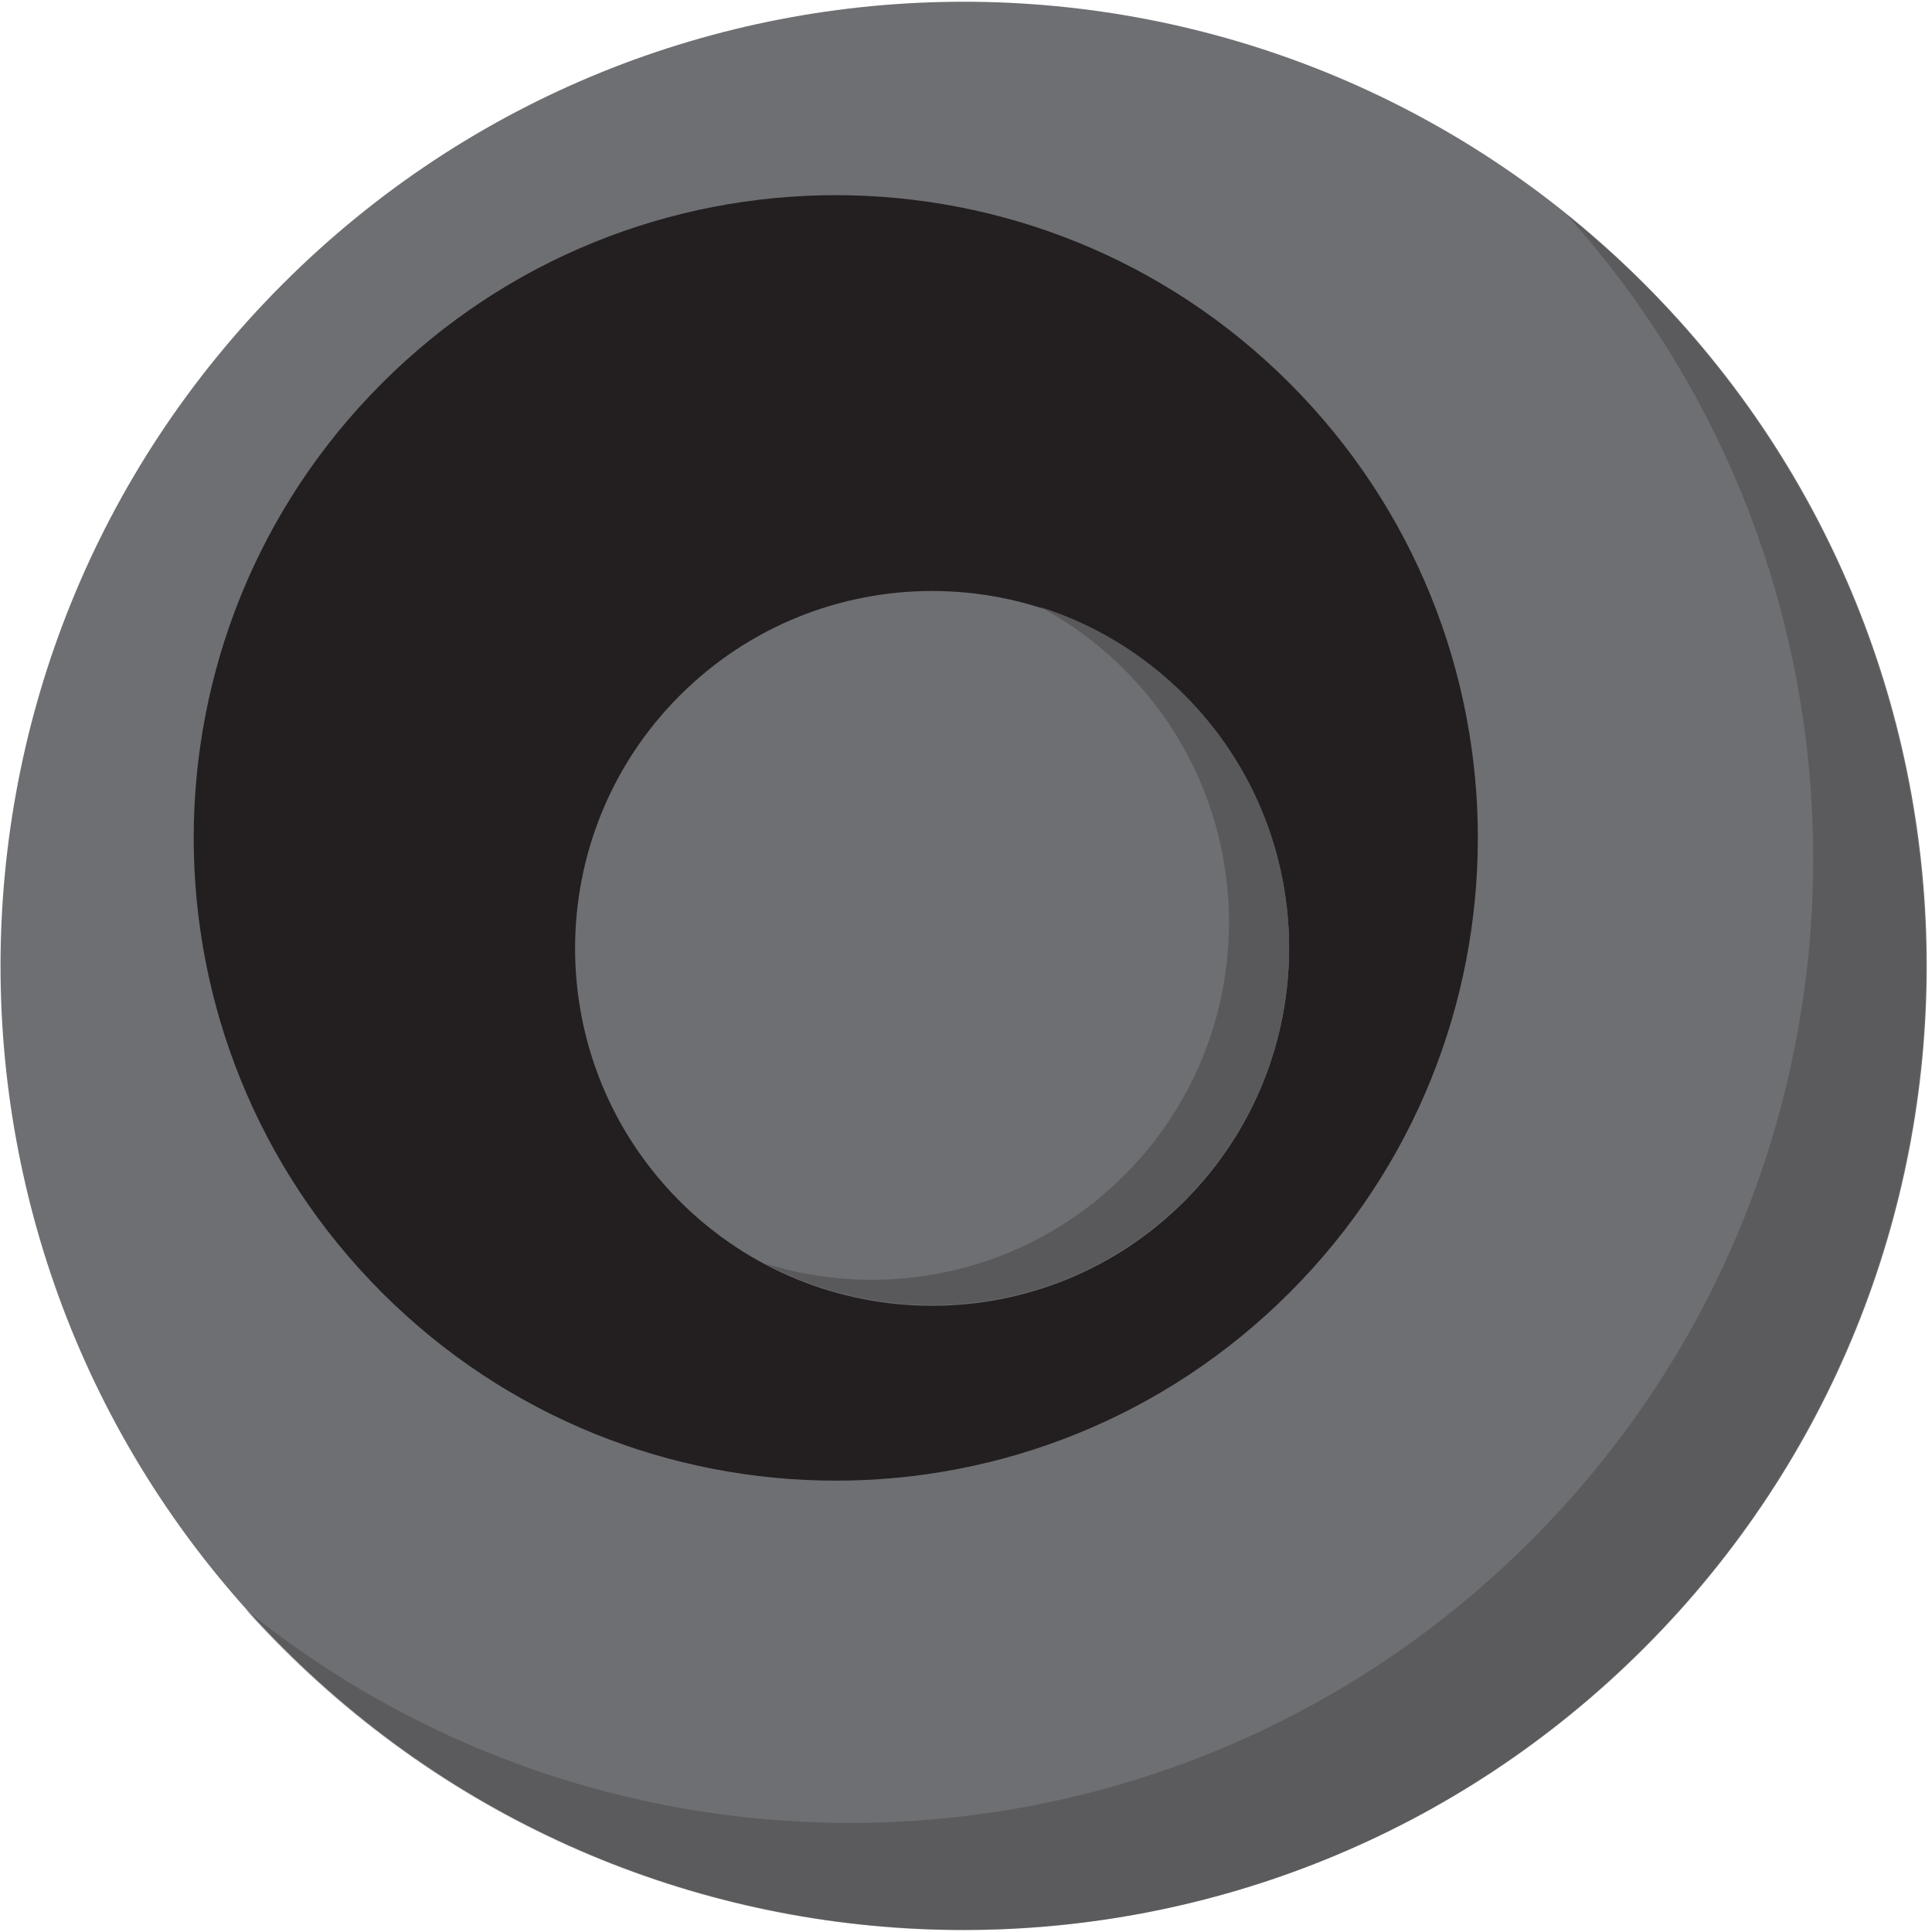 <?xml version="1.0" encoding="UTF-8" standalone="no"?>
<!DOCTYPE svg PUBLIC "-//W3C//DTD SVG 1.1//EN" "http://www.w3.org/Graphics/SVG/1.1/DTD/svg11.dtd">
<svg width="100%" height="100%" viewBox="0 0 286 286" version="1.1" xmlns="http://www.w3.org/2000/svg" xmlns:xlink="http://www.w3.org/1999/xlink" xml:space="preserve" xmlns:serif="http://www.serif.com/" style="fill-rule:evenodd;clip-rule:evenodd;stroke-linejoin:round;stroke-miterlimit:2;">
    <g transform="matrix(1,0,0,1,0,-602)">
        <g id="TPoint_Logo_Flat_Dot" transform="matrix(0.362,0,0,0.375,-48.142,511.486)">
            <rect x="133" y="242" width="788" height="762" style="fill:none;"/>
            <clipPath id="_clip1">
                <rect x="133" y="242" width="788" height="762"/>
            </clipPath>
            <g clip-path="url(#_clip1)">
                <g id="Layer-1" serif:id="Layer 1">
                </g>
                <g id="Layer-11" serif:id="Layer 1">
                </g>
                <g transform="matrix(1.307,0,0,1.263,133.084,242.001)">
                    <g id="Layer-12" serif:id="Layer 1">
                        <g transform="matrix(0.707,-0.707,-0.707,-0.707,602.767,301.384)">
                            <path d="M-213.11,-88.273C-379.56,-88.273 -514.494,46.661 -514.494,213.111C-514.493,379.56 -379.56,514.494 -213.11,514.495C-46.66,514.495 88.274,379.56 88.273,213.111C88.273,46.661 -46.66,-88.273 -213.11,-88.273" style="fill:rgb(110,111,114);fill-rule:nonzero;"/>
                        </g>
                        <g opacity="0.25">
                            <g transform="matrix(1,0,0,1,514.239,184.329)">
                                <path d="M0,330.155C-117.68,447.866 -308.526,447.866 -426.208,330.155C-430.165,326.228 -433.969,322.178 -437.619,318.099C-319.295,413.875 -145.321,406.696 -35.279,296.655C78.566,182.84 82.309,0.614 -24.112,-117.711C-15.799,-111.023 -7.731,-103.783 0,-96.052C117.711,21.659 117.711,212.475 0,330.155" style="fill:rgb(35,31,32);fill-rule:nonzero;"/>
                            </g>
                        </g>
                        <g transform="matrix(0.707,-0.707,-0.707,-0.707,462.316,261.394)">
                            <path d="M-142.074,-58.849C-253.04,-58.849 -342.996,31.107 -342.996,142.074C-342.996,253.04 -253.04,342.996 -142.074,342.996C-31.107,342.996 58.849,253.04 58.849,142.074C58.849,31.107 -31.107,-58.849 -142.074,-58.849" style="fill:rgb(35,31,32);fill-rule:nonzero;"/>
                        </g>
                        <g transform="matrix(0.707,-0.707,-0.707,-0.707,403.259,295.918)">
                            <path d="M-78.996,-32.721C-140.695,-32.722 -190.714,17.296 -190.714,78.996C-190.714,140.696 -140.697,190.714 -78.996,190.714C-17.297,190.714 32.721,140.696 32.721,78.997C32.721,17.297 -17.297,-32.721 -78.996,-32.721" style="fill:rgb(110,111,114);fill-rule:nonzero;"/>
                        </g>
                        <g transform="matrix(1,0,0,1,370.541,231.355)">
                            <path d="M0,143.358C-35.617,178.975 -89.303,185.509 -131.546,162.962C-93.076,175.11 -49.299,165.937 -18.805,135.444C24.819,91.82 24.819,21.077 -18.805,-22.547C-26.812,-30.554 -35.739,-37.119 -45.25,-42.151C-28.683,-36.936 -13.129,-27.762 0,-14.633C43.625,28.992 43.625,99.704 0,143.358" style="fill:rgb(89,89,92);fill-rule:nonzero;"/>
                        </g>
                    </g>
                </g>
            </g>
        </g>
    </g>
</svg>
